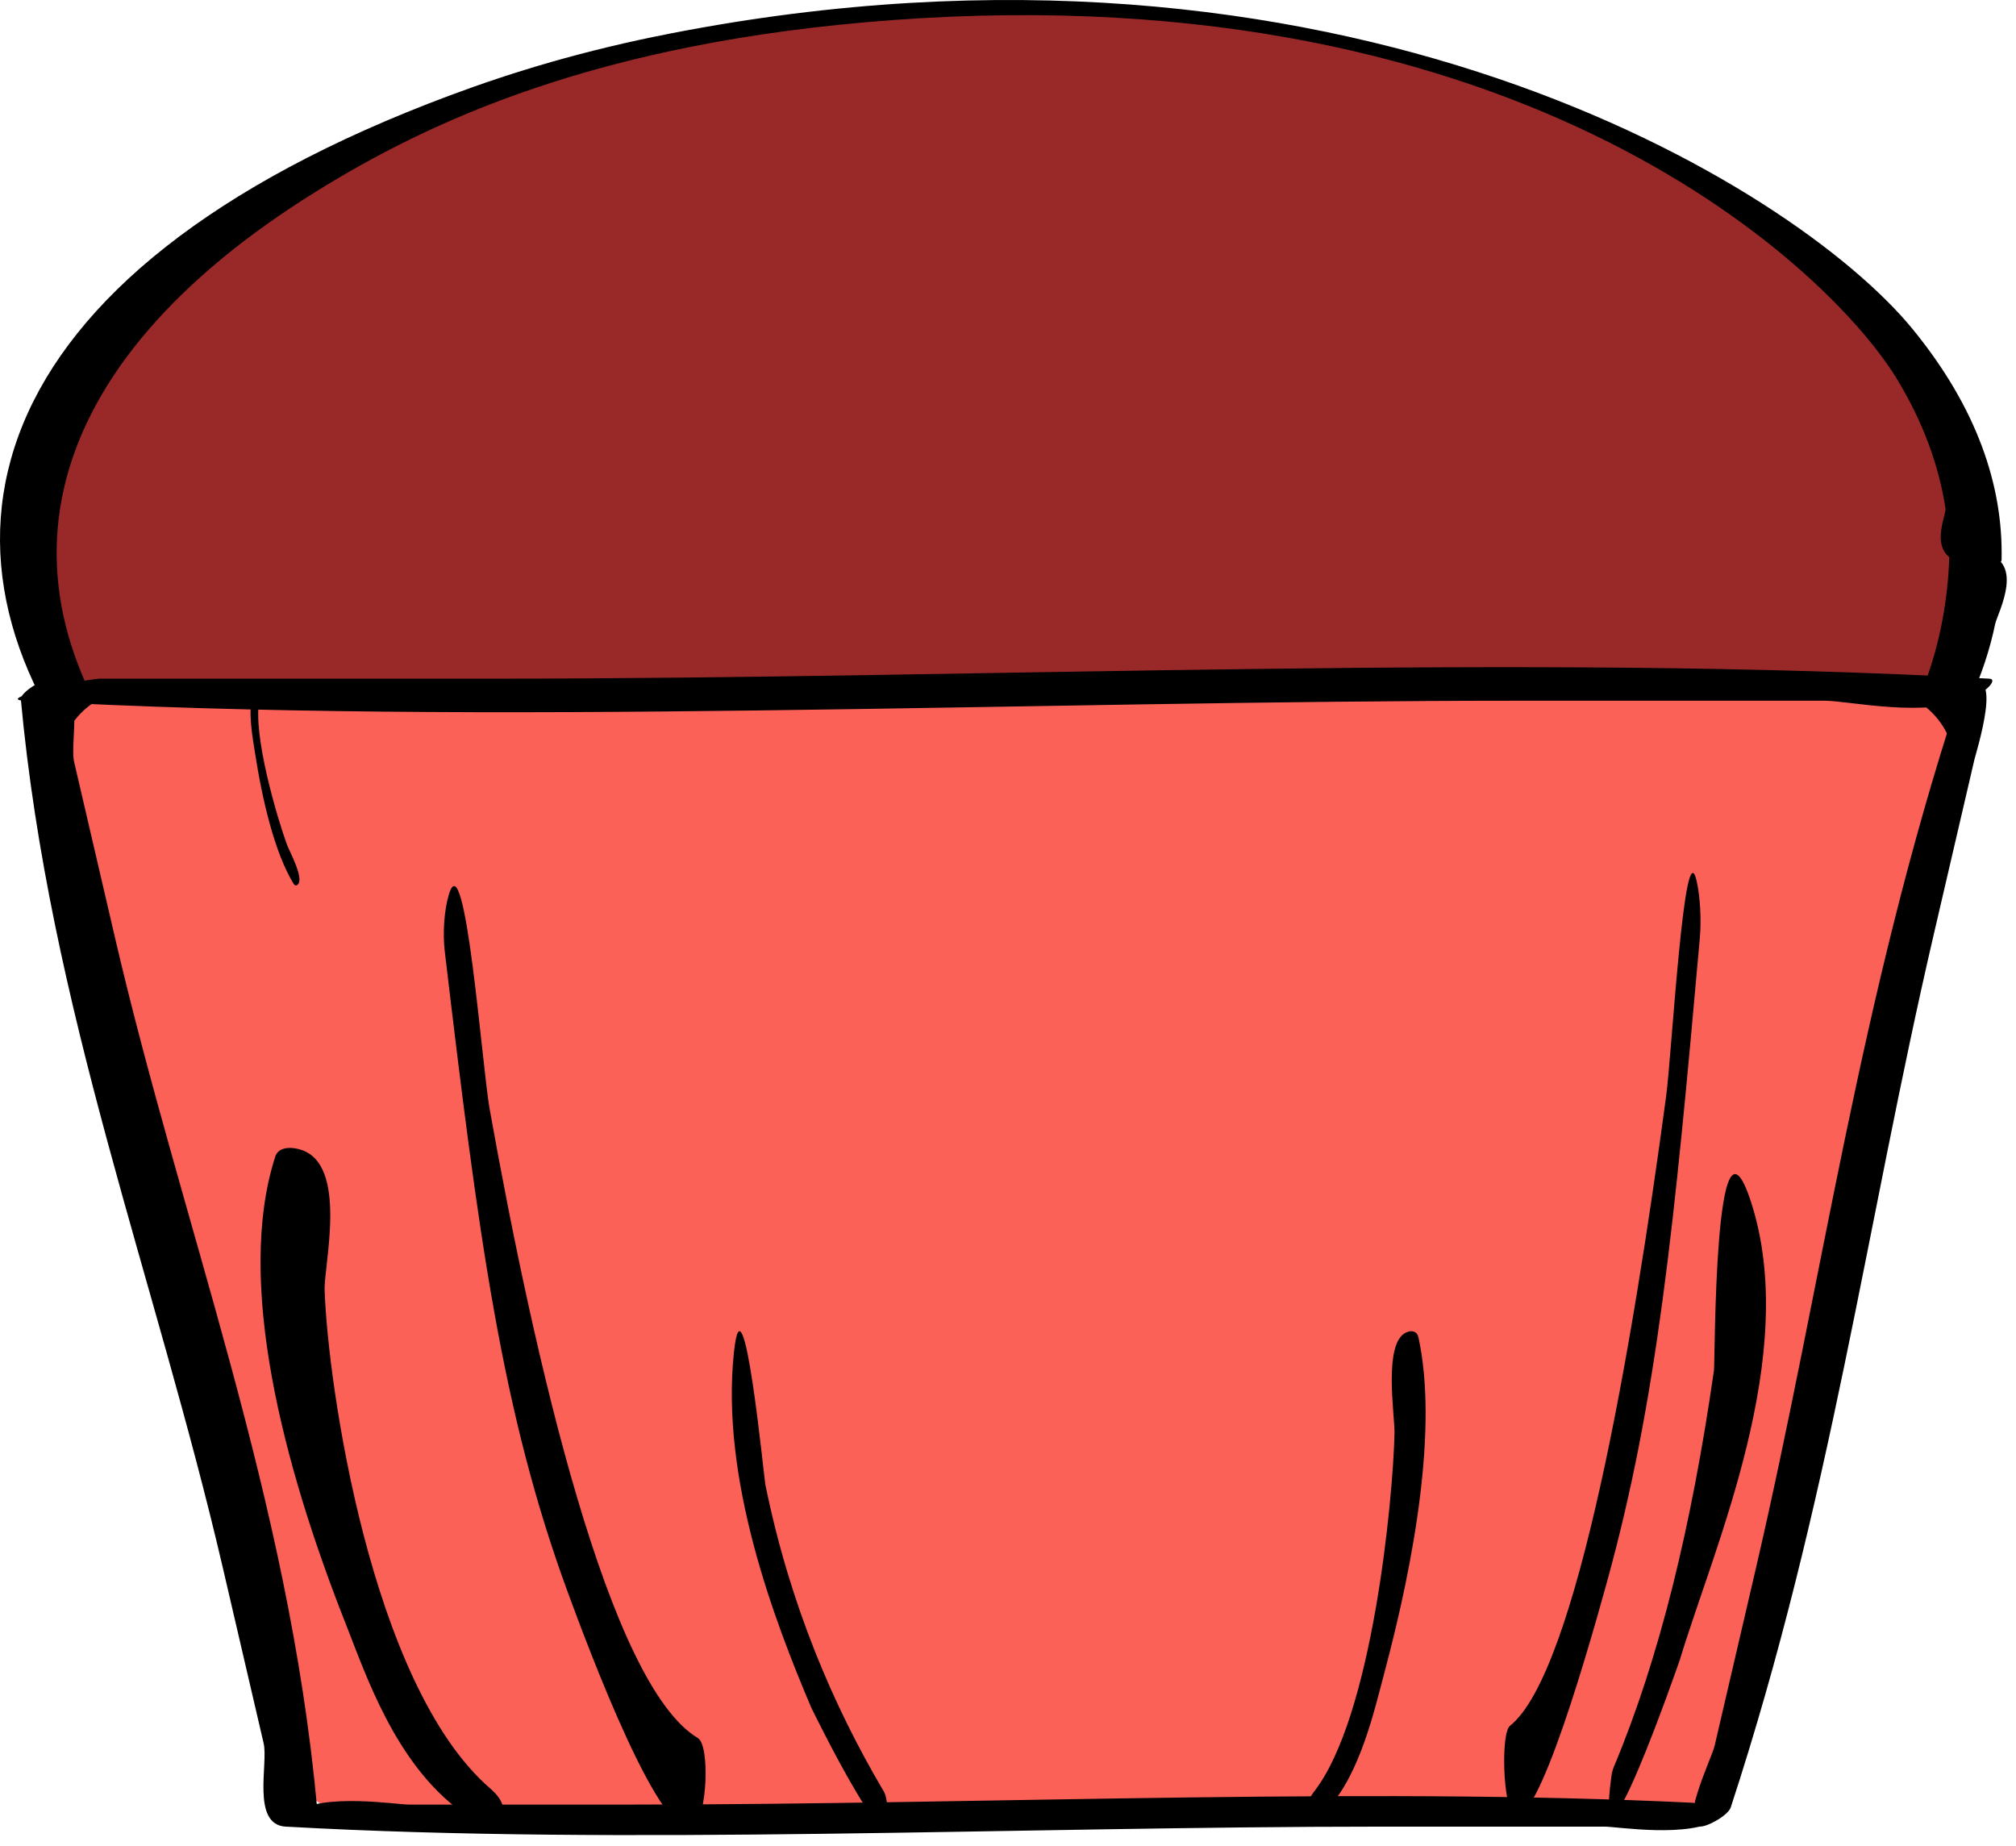 <svg width="154" height="141" viewBox="0 0 154 141" fill="none" xmlns="http://www.w3.org/2000/svg">
<ellipse cx="76.901" cy="42.681" rx="74" ry="42" fill="#992929"/>
<path d="M148.905 42.567C148.915 42.274 149.936 42.096 151.1 42.192C154.971 42.509 152.573 46.87 152.412 47.648C151.594 51.593 149.834 55.468 147.041 59.244C145.339 61.544 143.204 63.8 140.661 66.004C131.725 73.75 99.828 91.974 52.098 82.839C25.797 77.806 14.422 68.15 8.362 61.02C-7.268 42.63 -2.29 20.955 34.419 7.269C39.146 5.506 44.571 3.854 51.197 2.561C102.196 -7.397 137.124 14.145 146.117 25.153C150.953 31.073 153.039 37.031 152.898 42.794C152.892 43.049 152.114 43.225 151.1 43.192C146.726 43.054 148.714 39.464 148.613 38.82C148.1 35.548 146.91 32.242 144.887 28.921C139.948 20.811 116.682 -2.014 68.267 1.526C45.558 3.187 32.643 9.363 24.181 14.608C2.735 27.902 -1.285 44.713 11.872 60.563C17.651 67.525 28.302 77.097 53.989 82.061C77.811 86.664 100.057 82.711 112.384 78.641C140.815 69.254 148.448 55.384 148.905 42.567Z" fill="black"/>
<path d="M4.613 60.04C3.738 56.278 6.594 52.681 10.457 52.681H143.346C147.209 52.681 150.065 56.278 149.19 60.04L131.981 134.04C131.349 136.757 128.927 138.681 126.137 138.681H27.666C24.876 138.681 22.454 136.757 21.822 134.04L4.613 60.04Z" fill="#FB6157"/>
<path d="M1.839 53.523C-0.539 53.39 6.644 51.839 7.636 51.839C9.894 51.839 12.151 51.839 14.409 51.839C22.16 51.839 29.911 51.839 37.662 51.839C75.618 51.839 116.542 49.861 151.964 51.839C152.582 51.873 151.874 52.738 150.699 53.276C147.175 54.891 141.254 53.523 139.394 53.523C131.643 53.523 123.892 53.523 116.141 53.523C78.188 53.523 37.258 55.501 1.839 53.523ZM149.592 53.308C149.651 53.13 149.835 52.903 150.172 52.644C153.208 50.31 150.93 57.557 150.831 57.986C149.789 62.464 148.748 66.942 147.707 71.419C142.562 93.543 139.834 114.763 132.21 138.053C132.061 138.51 130.891 139.326 130.066 139.497C128.008 139.921 130.759 134.291 130.972 133.375C132.014 128.898 133.055 124.42 134.096 119.942C139.241 97.818 141.969 76.599 149.592 53.308ZM131.964 137.839C132.437 137.865 132.185 138.374 131.336 138.925C129.015 140.432 123.593 139.523 122.559 139.523C116.879 139.523 111.199 139.523 105.519 139.523C77.734 139.523 47.758 140.98 21.839 139.523C21.365 139.497 21.617 138.988 22.467 138.436C24.783 136.933 30.25 137.839 31.244 137.839C36.924 137.839 42.604 137.839 48.284 137.839C76.07 137.839 106.046 136.382 131.964 137.839ZM24.213 137.964C24.256 138.435 22.535 139.576 21.793 139.522C19.197 139.331 20.501 134.715 20.141 133.167C19.101 128.695 18.061 124.222 17.021 119.75C11.893 97.703 3.772 77.03 1.59 53.398C1.547 52.927 3.268 51.786 4.01 51.84C6.595 52.03 5.307 56.667 5.662 58.194C6.702 62.667 7.742 67.139 8.782 71.612C13.908 93.653 22.032 114.336 24.213 137.964Z" fill="black"/>
<path d="M56.066 103.273C56.778 96.627 58.364 112.901 58.462 113.381C60.328 122.579 63.674 130.34 67.483 136.786C67.575 136.941 67.648 137.119 67.69 137.342C69.213 145.275 61.995 130.487 61.977 130.446C59.133 123.754 55.027 112.978 56.066 103.273Z" fill="black"/>
<path d="M33.972 72.64C33.814 71.305 33.923 69.543 34.288 68.324C35.538 64.151 36.833 81.522 37.401 84.7C40.832 103.873 46.498 128.695 53.308 132.756C54.249 133.317 54.021 138.778 52.974 139.49C50.618 141.095 44.961 125.933 43.401 121.7C38.329 107.927 36.561 94.513 33.972 72.64Z" fill="black"/>
<path d="M133.734 91.735C130.927 83.182 131.016 104.063 130.927 104.681C129.22 116.542 126.771 126.636 123.284 134.948C123.2 135.148 123.134 135.377 123.095 135.665C121.701 145.894 128.308 126.825 128.324 126.772C130.926 118.144 137.576 103.447 133.734 91.735Z" fill="black"/>
<path d="M21.03 88.331C21.216 87.754 21.937 87.513 22.933 87.805C26.631 88.885 24.736 96.654 24.797 98.526C25.025 105.541 28.285 128.707 37.462 136.621C39.699 138.55 37.725 140.195 35.232 138.373C30.188 134.688 27.938 127.897 26.415 124.045C21.624 111.929 17.958 97.856 21.03 88.331Z" fill="black"/>
<path d="M129.849 71.645C129.967 70.308 129.885 68.545 129.611 67.325C128.674 63.148 127.703 80.536 127.276 83.717C124.704 102.909 120.454 127.756 115.346 131.821C114.641 132.383 114.812 137.849 115.597 138.562C117.364 140.168 121.607 124.991 122.776 120.754C126.581 106.967 127.907 93.54 129.849 71.645Z" fill="black"/>
<path d="M108.353 102.148C108.263 101.733 107.913 101.561 107.43 101.77C105.634 102.547 106.554 108.13 106.525 109.475C106.414 114.517 104.831 131.166 100.375 136.854C99.29 138.24 100.248 139.422 101.458 138.113C103.907 135.465 104.999 130.584 105.739 127.815C108.065 119.108 109.845 108.994 108.353 102.148Z" fill="black"/>
<path d="M22.428 67.508C22.517 67.654 22.651 67.677 22.771 67.539C23.215 67.029 22.11 65.03 21.922 64.518C21.217 62.599 19.268 56.115 19.819 53.428C19.953 52.773 19.482 52.442 19.298 53.083C18.925 54.379 19.301 56.356 19.477 57.491C20.031 61.063 20.961 65.1 22.428 67.508Z" fill="black"/>
</svg>
